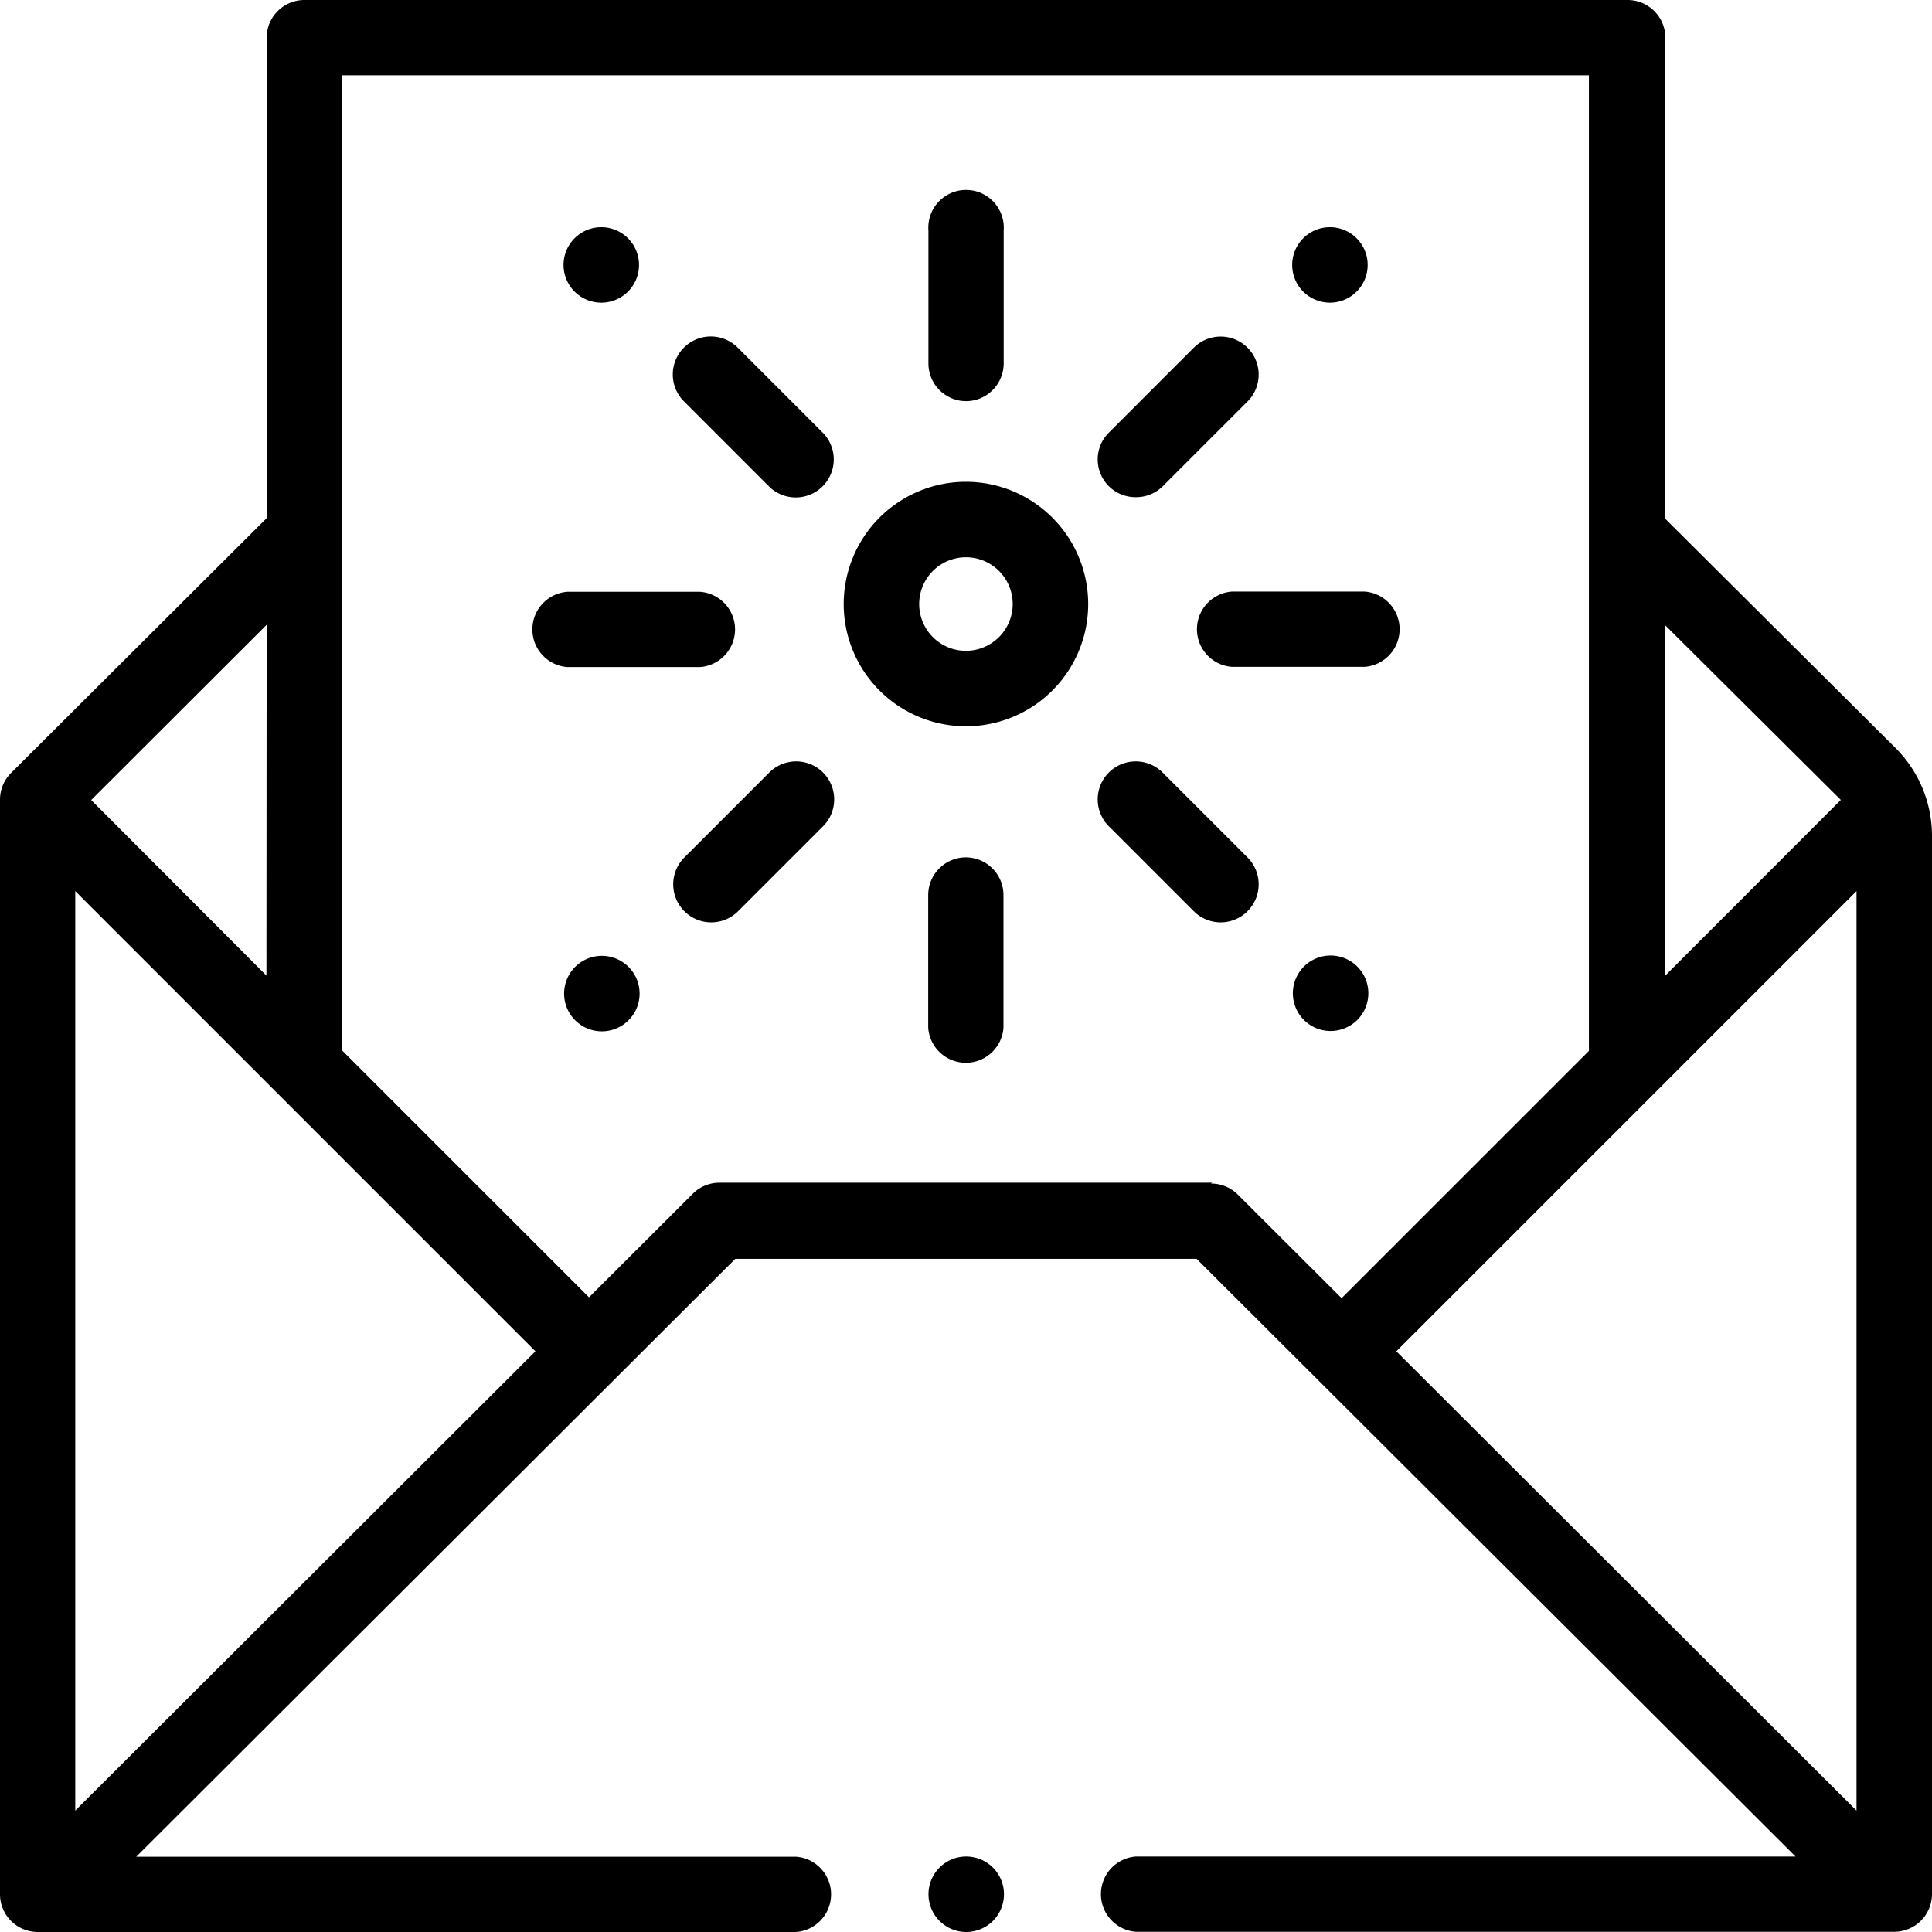 <svg id="XMLID_1418_" xmlns="http://www.w3.org/2000/svg" width="17.969" height="17.969" viewBox="0 0 17.969 17.969">
  <path id="XMLID_1755_" d="M17.627,6.954,15.489,4.826V.351A.351.351,0,0,0,15.138,0H2.831A.351.351,0,0,0,2.48.351V4.819L.1,7.192A.351.351,0,0,0,0,7.44V17.618a.351.351,0,0,0,.351.351H7.405a.351.351,0,0,0,0-.7H1.267l5.572-5.561h4.29L16.7,17.267H10.564a.351.351,0,0,0,0,.7h7.054a.351.351,0,0,0,.351-.351V7.777a1.155,1.155,0,0,0-.342-.823Zm-.36,9.886-4.28-4.272,4.28-4.28Zm-.146-9.4L15.489,9.073V5.817ZM.7,8.288l4.28,4.28L.7,16.84Zm1.778.786L.848,7.441,2.48,5.811ZM11.275,11H6.694a.351.351,0,0,0-.248.1l-.968.966-2.3-2.3V.7h11.6V9.751c0,.008,0,.015,0,.023l-2.3,2.3-.968-.966a.351.351,0,0,0-.248-.1Z" transform="translate(0)"/>
  <path id="XMLID_1989_" d="M246.351,53.041a.351.351,0,0,0,.351-.351V51.454a.351.351,0,1,0-.7,0V52.69A.351.351,0,0,0,246.351,53.041Z" transform="translate(-237.367 -49.31)"/>
  <path id="XMLID_2067_" d="M246.351,227.214a.351.351,0,0,0-.351.351V228.8a.351.351,0,0,0,.7,0v-1.236A.351.351,0,0,0,246.351,227.214Z" transform="translate(-237.367 -219.24)"/>
  <path id="XMLID_2068_" d="M316.795,156.77a.351.351,0,0,0,0,.7h1.236a.351.351,0,0,0,0-.7Z" transform="translate(-305.338 -151.268)"/>
  <path id="XMLID_2370_" d="M141.92,157.472a.351.351,0,0,0,0-.7h-1.236a.351.351,0,0,0,0,.7Z" transform="translate(-135.408 -151.268)"/>
  <path id="XMLID_2406_" d="M291.392,90.7a.35.35,0,0,0,.248-.1l.79-.79a.351.351,0,0,0-.5-.5l-.79.79a.351.351,0,0,0,.248.6Z" transform="translate(-280.827 -86.076)"/>
  <path id="XMLID_2407_" d="M179.33,201.915l-.79.79a.351.351,0,1,0,.5.5l.79-.79a.351.351,0,0,0-.5-.5Z" transform="translate(-172.175 -194.73)"/>
  <path id="XMLID_2412_" d="M291.64,201.915a.351.351,0,1,0-.5.5l.79.79a.351.351,0,0,0,.5-.5Z" transform="translate(-280.827 -194.73)"/>
  <path id="XMLID_2413_" d="M179.035,89.309a.351.351,0,0,0-.5.5l.79.79a.351.351,0,0,0,.5-.5Z" transform="translate(-172.174 -86.076)"/>
  <path id="XMLID_2414_" d="M149.8,60.922a.351.351,0,1,0-.248-.1A.353.353,0,0,0,149.8,60.922Z" transform="translate(-144.205 -58.107)"/>
  <path id="XMLID_2549_" d="M342.9,60.922a.351.351,0,1,0-.248-.1A.354.354,0,0,0,342.9,60.922Z" transform="translate(-330.528 -58.107)"/>
  <path id="XMLID_2573_" d="M149.8,253.32a.351.351,0,1,0,.248.1A.352.352,0,0,0,149.8,253.32Z" transform="translate(-144.205 -244.43)"/>
  <path id="XMLID_2574_" d="M343.149,253.919a.351.351,0,1,0-.248.1A.354.354,0,0,0,343.149,253.919Z" transform="translate(-330.528 -244.43)"/>
  <path id="XMLID_2577_" d="M224.74,127.667a1.137,1.137,0,1,0,1.137,1.137A1.138,1.138,0,0,0,224.74,127.667Zm0,1.572a.435.435,0,1,1,.435-.435A.436.436,0,0,1,224.74,129.239Z" transform="translate(-215.756 -123.186)"/>
  <path id="XMLID_2578_" d="M246.351,492a.351.351,0,1,0,.248.1A.354.354,0,0,0,246.351,492Z" transform="translate(-237.367 -474.733)"/>
</svg>
